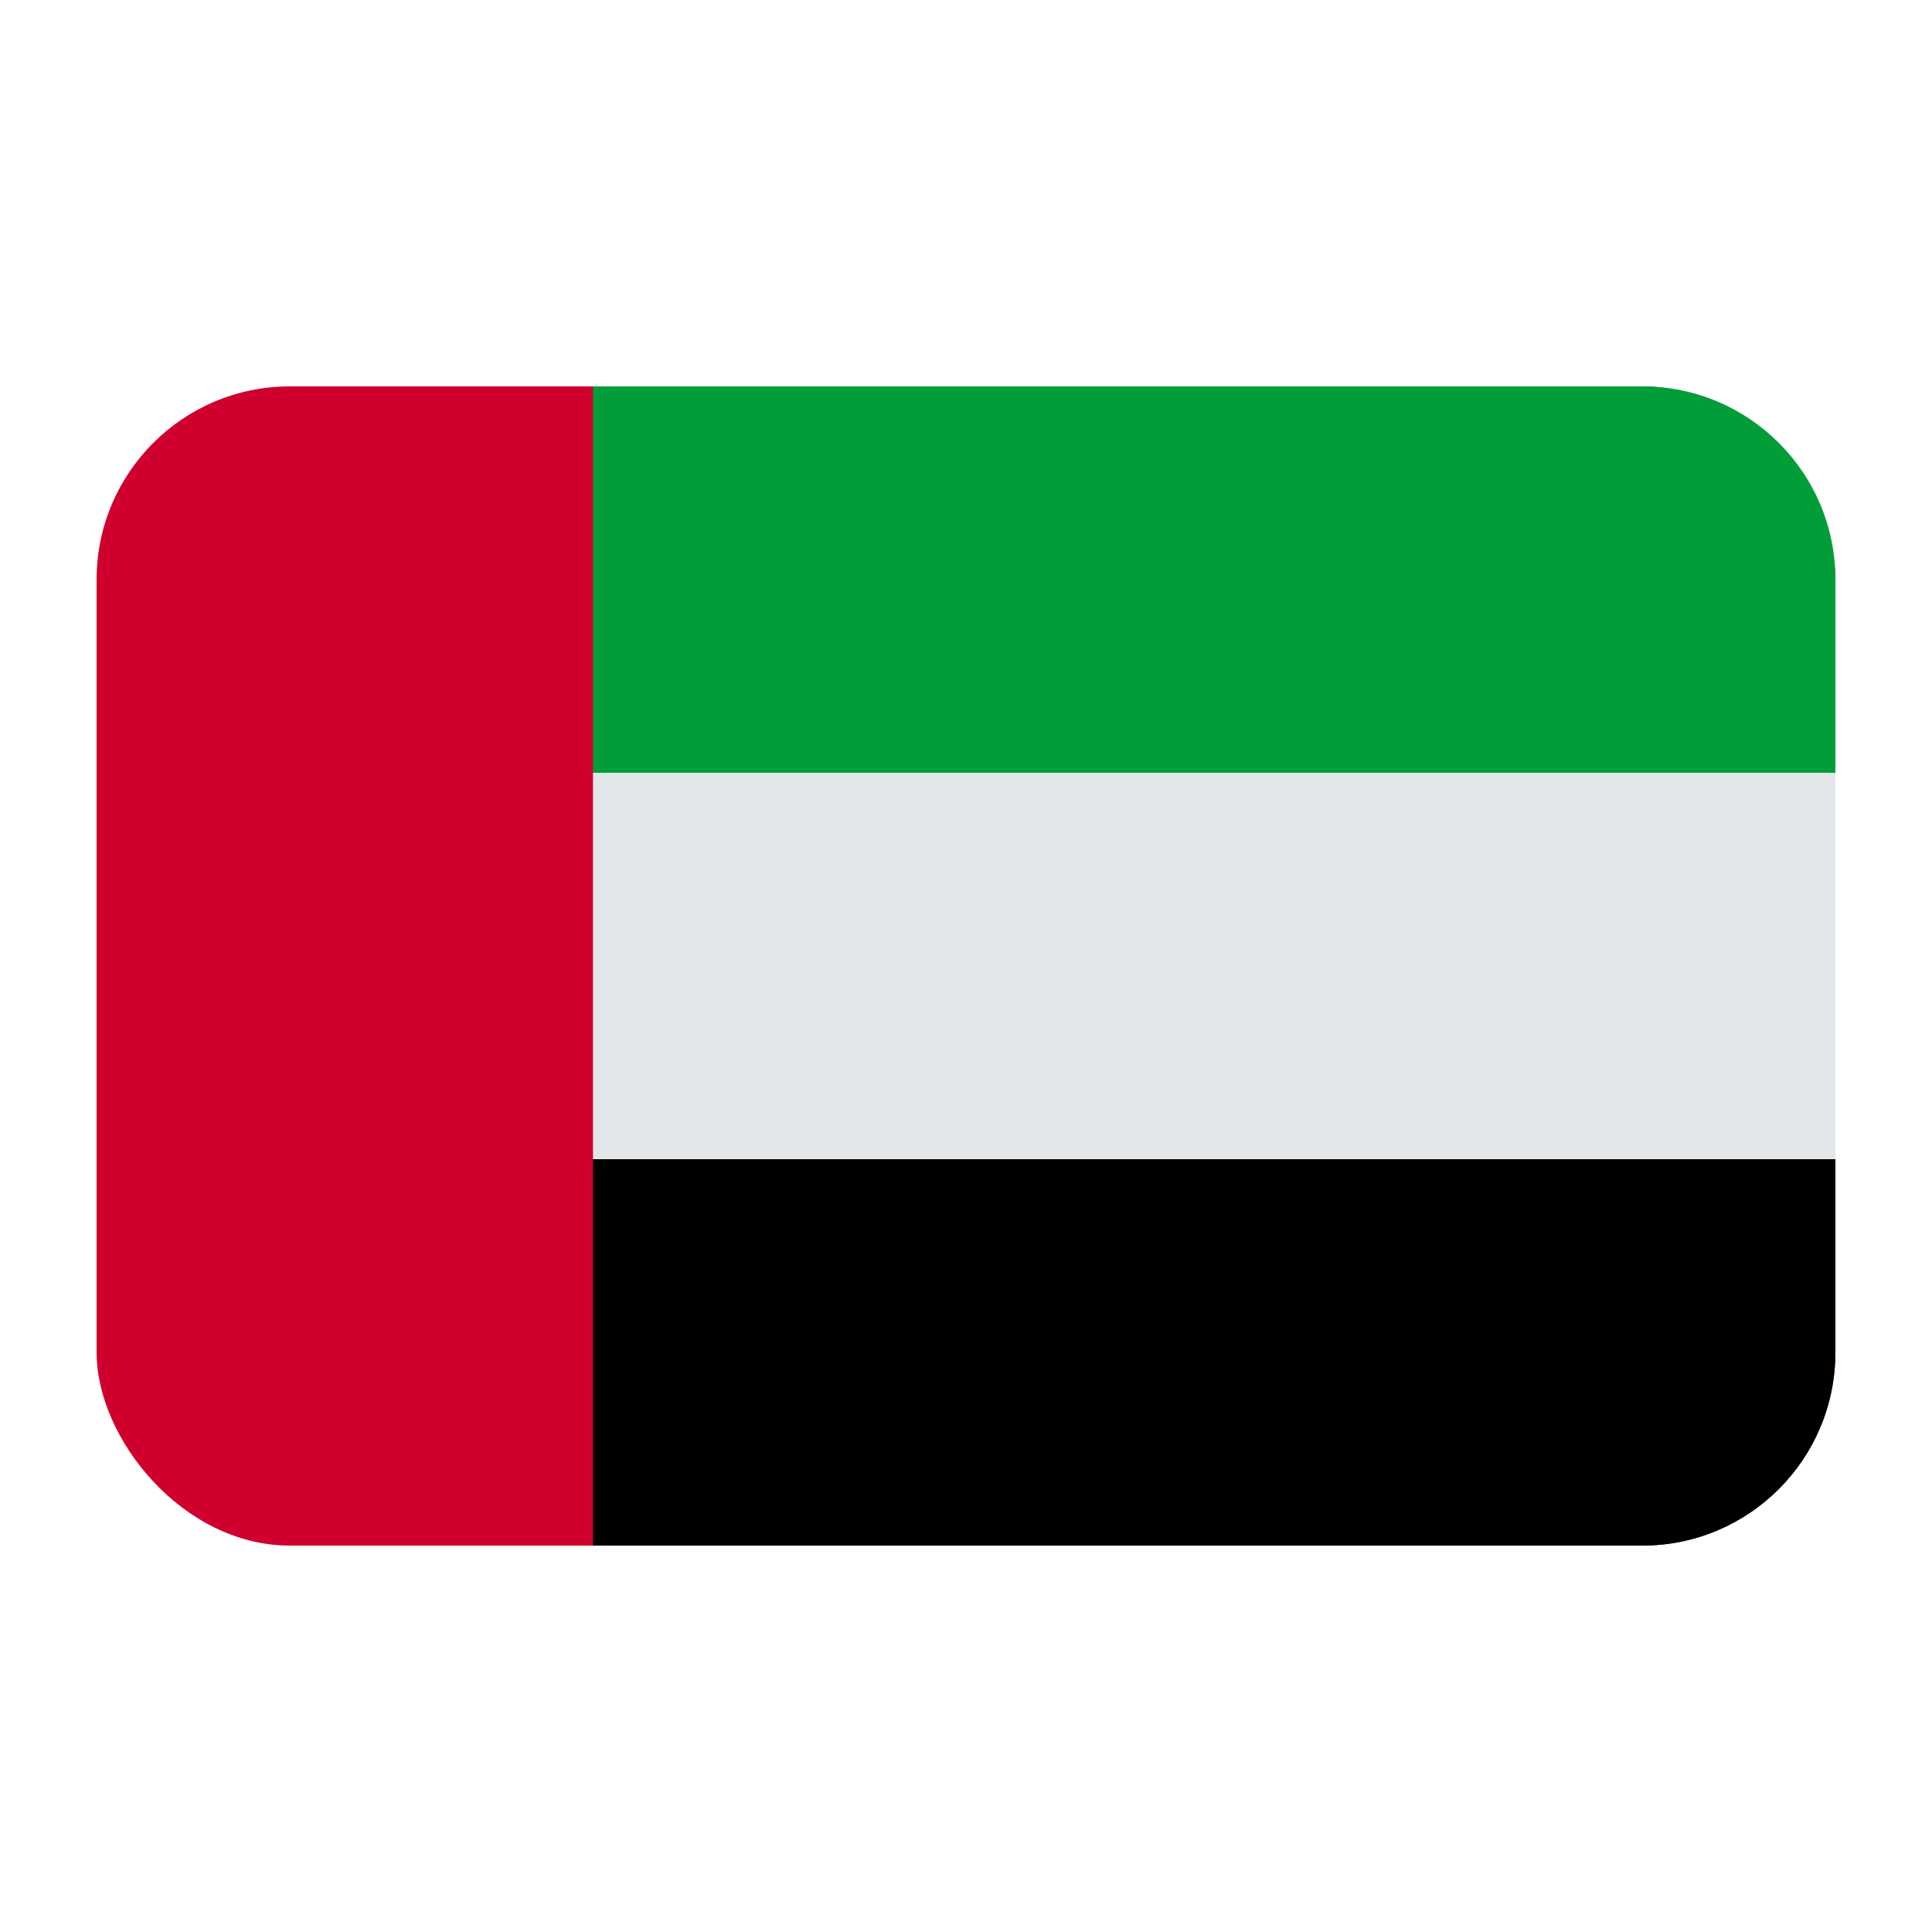 <?xml version="1.0" encoding="UTF-8"?><svg id="Layer_1" xmlns="http://www.w3.org/2000/svg" viewBox="0 0 40 40"><rect x="2" y="8" width="36" height="24" rx="4" ry="4" fill="#cf002e"/><g><path d="m38,16v-4.004c0-2.207-1.789-3.996-3.995-3.996H12.277v8h25.723Z" fill="#009d39"/><rect x="12.277" y="16" width="25.723" height="8.001" fill="#e3e7ea"/><path d="m38,28.004v-4.004H12.277v8h21.727c2.207,0,3.995-1.789,3.995-3.996Z"/></g></svg>